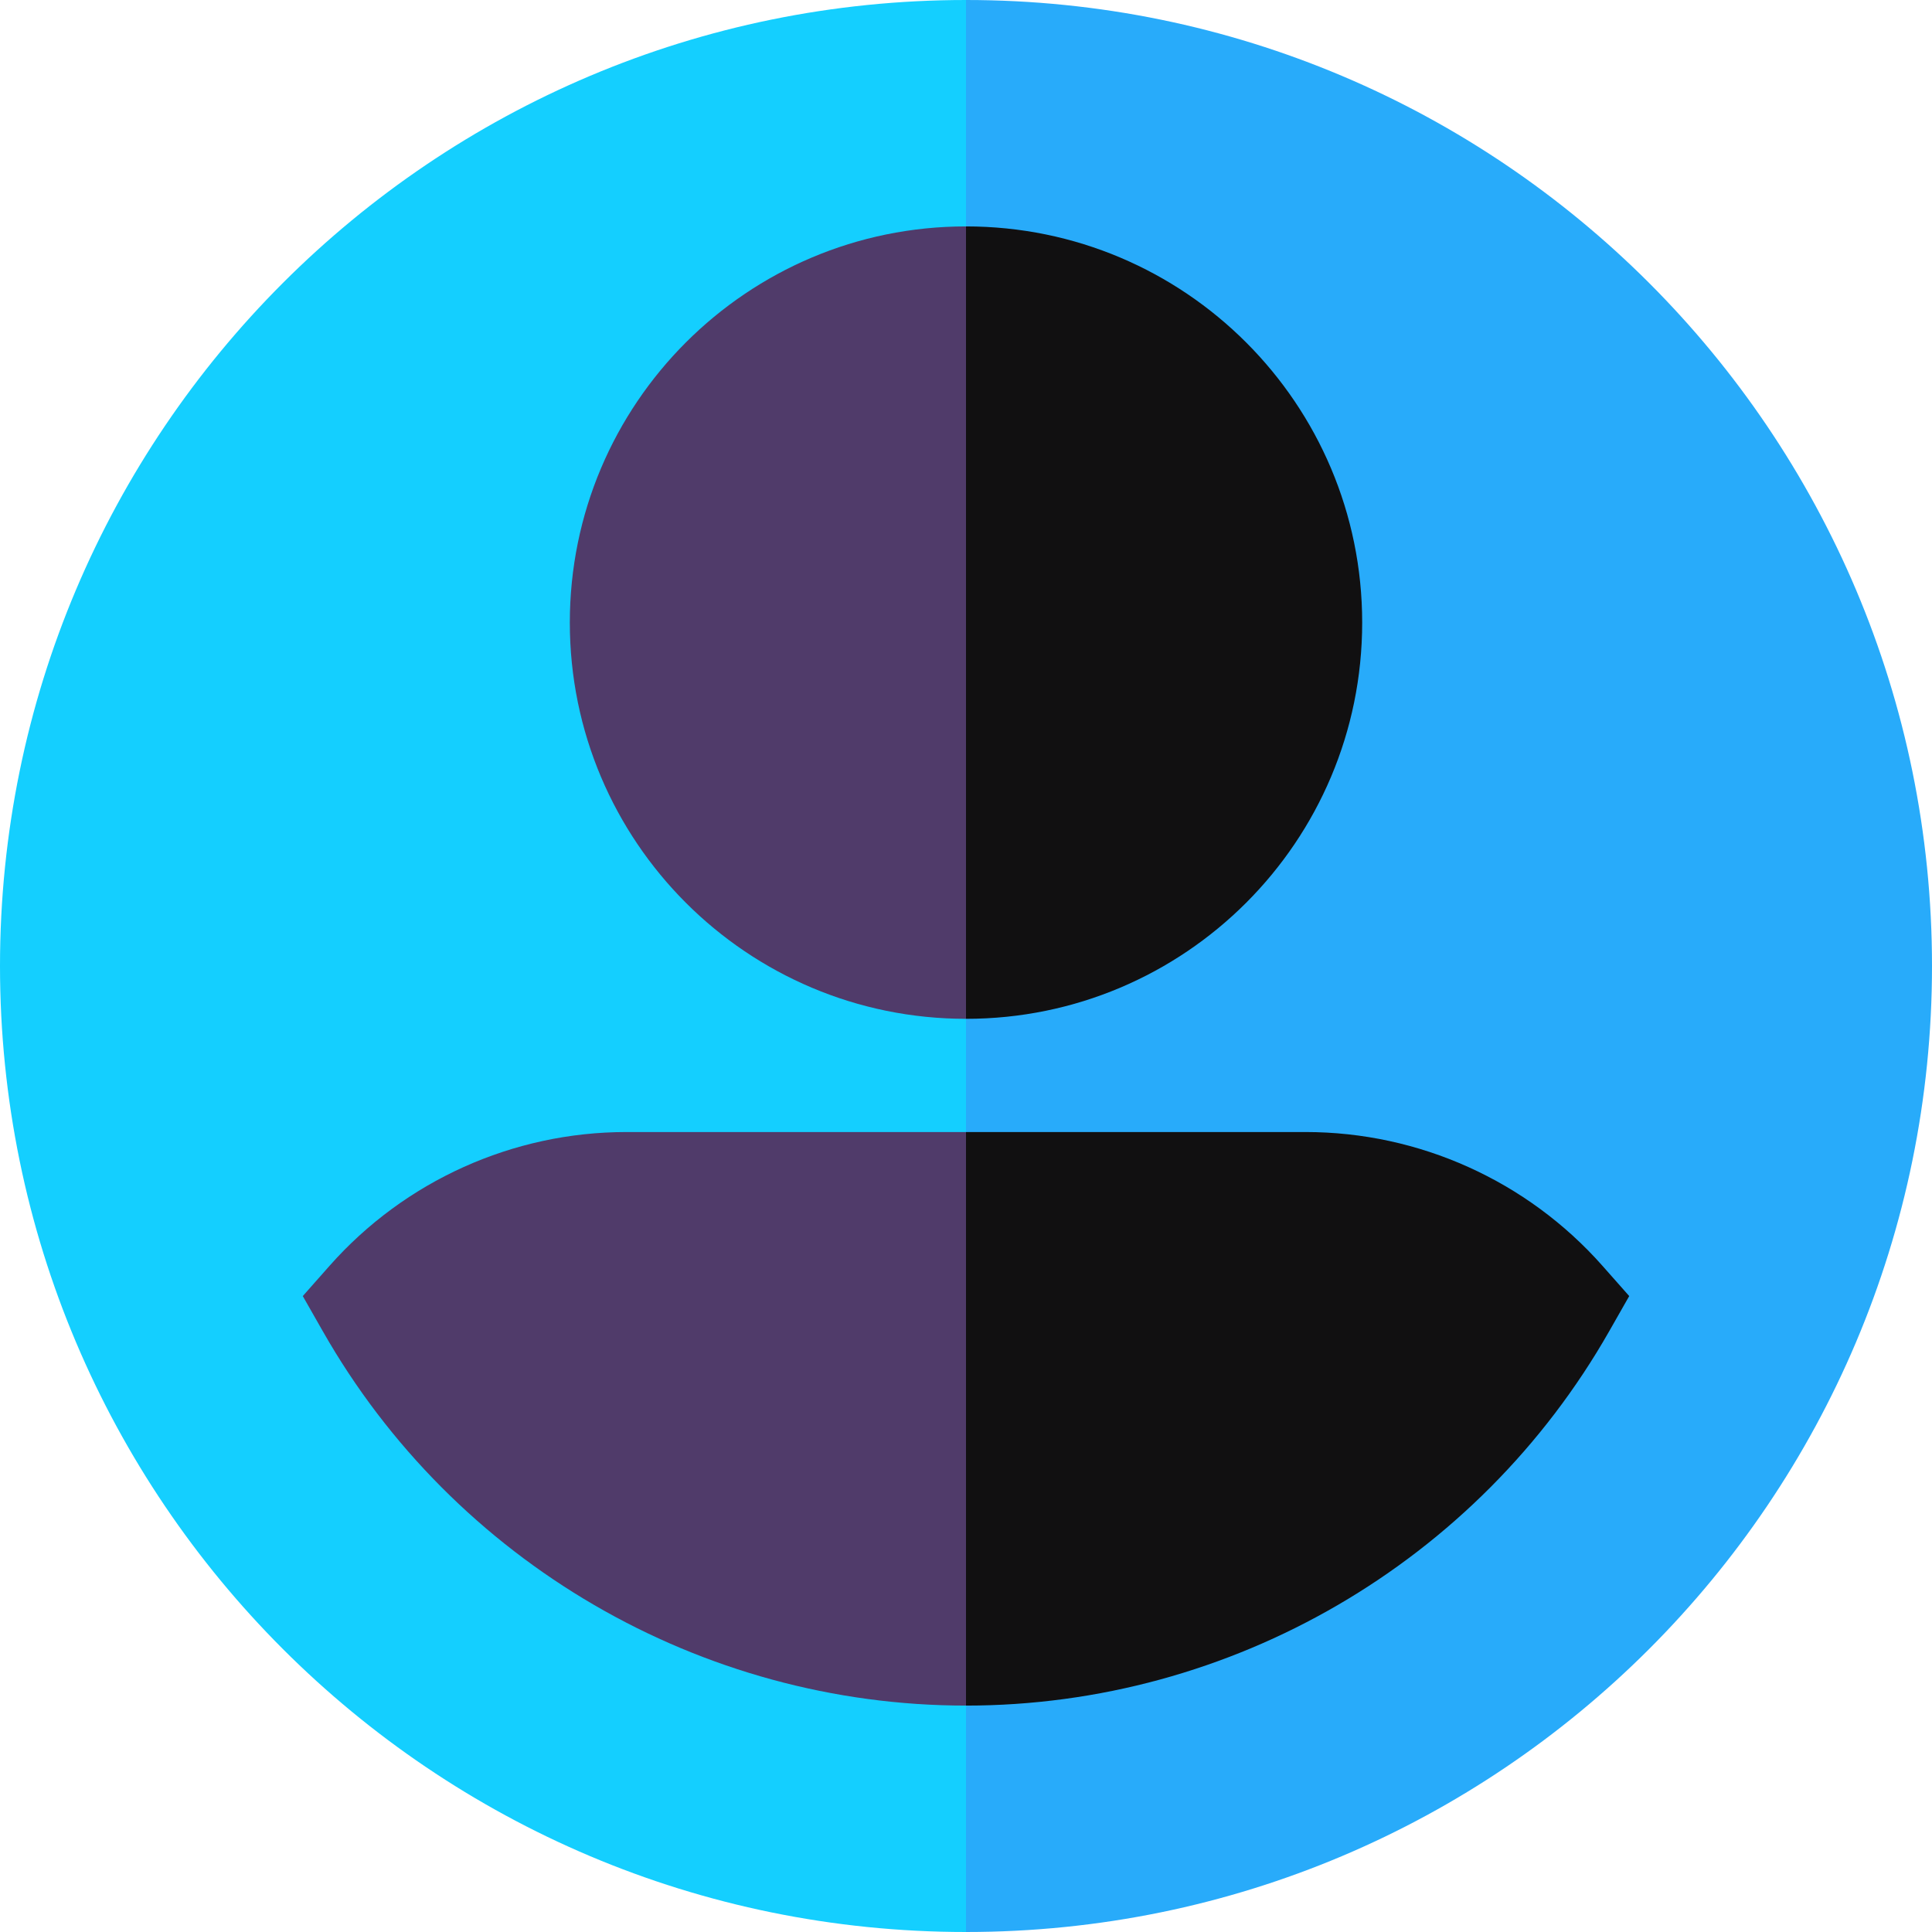 <svg width="32" height="32" viewBox="0 0 32 32" fill="none" xmlns="http://www.w3.org/2000/svg">
<path d="M16 0L5.975 16L16 32C24.837 32 32 24.837 32 16C32 7.163 24.837 0 16 0Z" fill="#28ABFA"/>
<path d="M0 16C0 24.837 7.163 32 16 32V0C7.163 0 0 7.163 0 16Z" fill="#14CFFF"/>
<path d="M16 3.75L11.888 10.312L16 16.875C19.624 16.875 22.562 13.937 22.562 10.312C22.562 6.688 19.624 3.75 16 3.75Z" fill="#111011"/>
<path d="M9.438 10.312C9.438 13.937 12.376 16.875 16 16.875V3.75C12.376 3.75 9.438 6.688 9.438 10.312Z" fill="#503B6A"/>
<path d="M26.541 20.965C25.295 19.557 23.503 18.75 21.625 18.75H16L12.25 23.5L16 28.25C20.395 28.25 24.477 25.874 26.653 22.05L26.985 21.467L26.541 20.965Z" fill="#111011"/>
<path d="M10.375 18.75C8.497 18.75 6.705 19.557 5.459 20.965L5.015 21.467L5.347 22.05C7.523 25.874 11.605 28.25 16 28.25V18.75H10.375Z" fill="#503B6A"/>
</svg>

